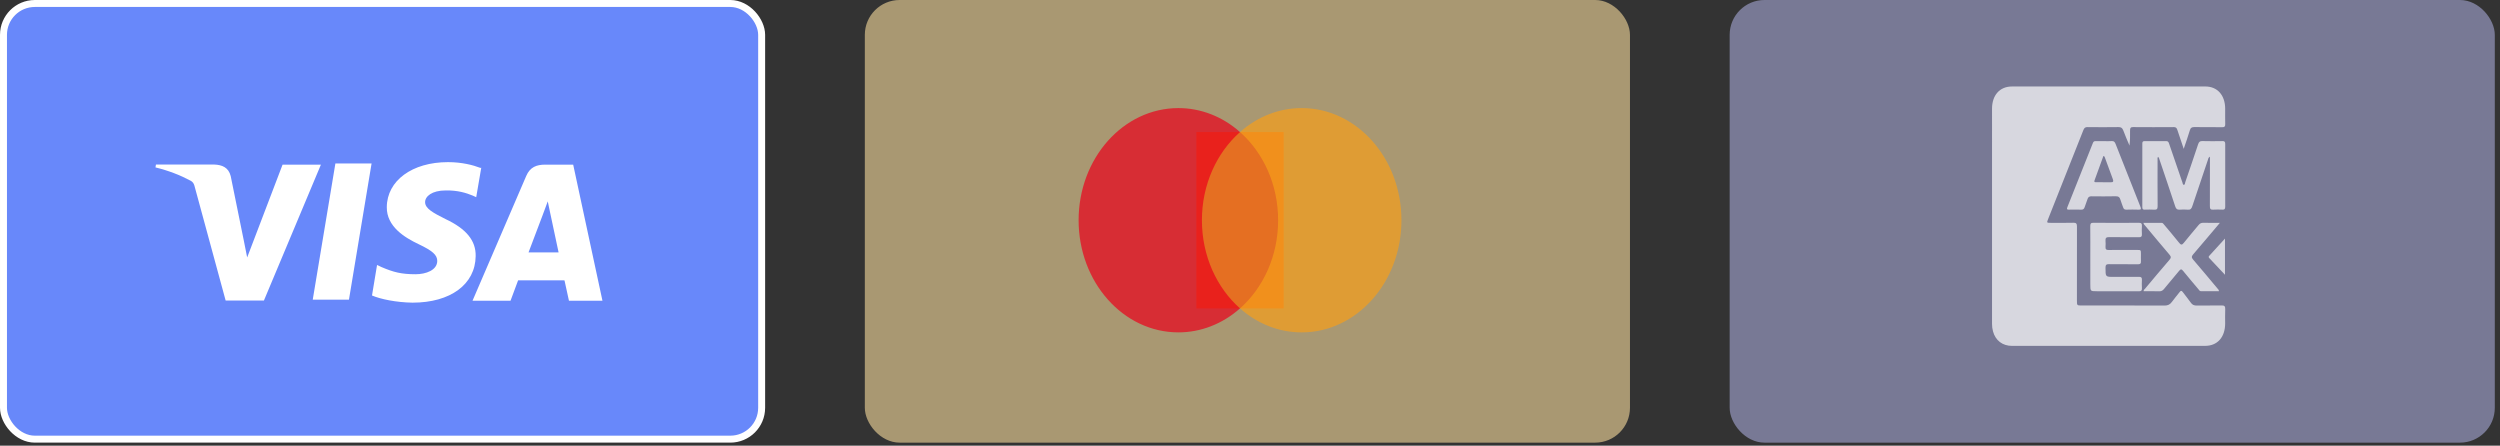 <svg width="359" height="64" viewBox="0 0 359 64" fill="none" xmlns="http://www.w3.org/2000/svg">
<rect x="0" y="0" width="359" height="64" fill="#333333" stroke="none"/>
<rect x="124.19" width="109.872" height="63.563" rx="5" fill="#DCC48E" fill-opacity="0.7"/>
<path d="M184.336 44.286H171.8V18.963H184.336V44.286Z" fill="#FF5F00" fill-opacity="0.7"/>
<path d="M172.595 31.625C172.595 26.488 174.735 21.913 178.067 18.965C175.545 16.729 172.425 15.517 169.215 15.521C161.301 15.521 154.888 22.732 154.888 31.625C154.888 40.519 161.301 47.729 169.213 47.729C172.425 47.734 175.545 46.522 178.065 44.286C174.735 41.337 172.595 36.763 172.595 31.625Z" fill="#EB001B" fill-opacity="0.7"/>
<path d="M201.247 31.625C201.247 40.519 194.834 47.729 186.922 47.729C183.71 47.734 180.591 46.522 178.068 44.286C181.4 41.337 183.54 36.763 183.54 31.625C183.54 26.488 181.4 21.913 178.068 18.965C180.591 16.729 183.71 15.517 186.922 15.521C194.834 15.521 201.247 22.732 201.247 31.625Z" fill="#F79E1B" fill-opacity="0.7"/>
<rect x="248.38" width="109.872" height="63.563" rx="5" fill="#9698C0" fill-opacity="0.7"/>
<path d="M313.582 21.376C313.243 20.373 312.943 19.515 312.665 18.647C312.572 18.355 312.436 18.25 312.152 18.251C310.201 18.265 308.25 18.268 306.299 18.25C305.955 18.246 305.871 18.392 305.876 18.732C305.888 19.451 305.879 20.17 305.797 20.91C305.498 20.191 305.177 19.485 304.912 18.752C304.77 18.358 304.573 18.243 304.199 18.25C302.718 18.273 301.238 18.268 299.757 18.251C299.446 18.246 299.298 18.364 299.173 18.68C297.497 22.933 295.808 27.178 294.122 31.424C293.895 31.996 293.898 31.997 294.48 31.999C295.572 31.999 296.666 32.019 297.759 31.988C298.152 31.977 298.253 32.129 298.252 32.54C298.24 36.065 298.246 39.592 298.246 43.117C298.246 43.867 298.247 43.868 298.93 43.868C302.901 43.868 306.873 43.861 310.844 43.879C311.306 43.881 311.623 43.725 311.903 43.33C312.245 42.847 312.64 42.411 312.996 41.94C313.161 41.722 313.271 41.7 313.443 41.937C313.817 42.451 314.235 42.928 314.594 43.454C314.824 43.791 315.091 43.882 315.448 43.876C316.638 43.859 317.829 43.884 319.017 43.862C319.401 43.854 319.567 43.955 319.542 44.424C319.507 45.099 319.534 45.779 319.532 46.456C319.528 48.425 318.422 49.664 316.658 49.666C313.436 49.67 310.212 49.669 306.989 49.669C300.97 49.669 294.95 49.67 288.931 49.669C287.565 49.669 286.555 48.9 286.198 47.595C286.098 47.239 286.055 46.875 286.055 46.502C286.057 36.202 286.055 25.902 286.057 15.603C286.057 13.664 287.173 12.42 288.912 12.42C298.169 12.416 307.427 12.416 316.684 12.418C318.42 12.418 319.53 13.668 319.535 15.608C319.537 16.347 319.521 17.087 319.542 17.824C319.552 18.18 319.435 18.267 319.133 18.264C317.791 18.248 316.448 18.271 315.107 18.248C314.75 18.242 314.566 18.346 314.45 18.746C314.205 19.591 313.903 20.413 313.582 21.376Z" fill="white" fill-opacity="0.7"/>
<path d="M317.346 22.495C317.103 22.63 317.101 22.819 317.051 22.967C316.3 25.18 315.548 27.395 314.814 29.616C314.697 29.972 314.549 30.142 314.191 30.11C313.791 30.074 313.387 30.079 312.988 30.108C312.643 30.135 312.48 30 312.357 29.628C311.627 27.406 310.872 25.194 310.124 22.979C310.073 22.825 310.05 22.65 309.895 22.521C309.784 22.666 309.827 22.838 309.827 22.991C309.824 25.192 309.816 27.395 309.835 29.596C309.839 30.014 309.718 30.131 309.361 30.11C308.892 30.08 308.42 30.094 307.95 30.105C307.717 30.11 307.637 30.006 307.637 29.75C307.643 26.701 307.643 23.653 307.637 20.604C307.637 20.334 307.741 20.264 307.963 20.266C309.001 20.274 310.038 20.278 311.076 20.263C311.355 20.258 311.418 20.443 311.495 20.668C312.097 22.434 312.706 24.201 313.313 25.965C313.332 26.023 313.35 26.082 313.376 26.136C313.441 26.28 313.43 26.535 313.591 26.541C313.765 26.549 313.757 26.294 313.807 26.149C314.428 24.34 315.052 22.532 315.652 20.714C315.766 20.365 315.918 20.249 316.25 20.258C317.219 20.284 318.187 20.277 319.156 20.261C319.439 20.256 319.542 20.345 319.541 20.677C319.531 23.679 319.531 26.681 319.541 29.683C319.542 30.009 319.444 30.117 319.158 30.105C318.702 30.086 318.244 30.08 317.789 30.107C317.448 30.127 317.337 30 317.34 29.613C317.354 27.443 317.347 25.272 317.347 23.102C317.346 22.92 317.346 22.738 317.346 22.495ZM300.169 36.886C300.169 35.424 300.179 33.961 300.162 32.498C300.158 32.131 300.233 31.989 300.595 31.992C302.781 32.01 304.967 32.008 307.153 31.994C307.485 31.992 307.6 32.103 307.577 32.468C307.554 32.851 307.557 33.237 307.577 33.621C307.597 33.968 307.476 34.069 307.17 34.066C305.731 34.052 304.291 34.071 302.852 34.052C302.483 34.048 302.31 34.152 302.351 34.592C302.378 34.867 302.372 35.148 302.353 35.423C302.326 35.785 302.452 35.901 302.78 35.898C304.15 35.881 305.519 35.89 306.889 35.892C307.436 35.892 307.436 35.893 307.438 36.502C307.439 36.824 307.423 37.149 307.442 37.472C307.463 37.826 307.356 37.954 307.019 37.95C305.622 37.93 304.224 37.953 302.827 37.934C302.467 37.93 302.347 38.047 302.35 38.456C302.356 39.761 302.342 39.761 303.519 39.761C304.738 39.761 305.955 39.77 307.173 39.755C307.48 39.75 307.598 39.856 307.579 40.202C307.558 40.585 307.555 40.973 307.579 41.355C307.601 41.723 307.481 41.83 307.153 41.829C305.133 41.813 303.113 41.821 301.093 41.821C300.17 41.821 300.17 41.821 300.17 40.812C300.169 39.504 300.169 38.195 300.169 36.886ZM302.128 20.267C302.502 20.267 302.876 20.292 303.247 20.26C303.553 20.233 303.685 20.384 303.8 20.672C304.976 23.673 306.161 26.669 307.353 29.661C307.483 29.987 307.485 30.124 307.111 30.108C306.517 30.083 305.922 30.091 305.328 30.107C305.081 30.113 304.951 30.012 304.872 29.753C304.766 29.404 304.6 29.076 304.507 28.724C304.401 28.317 304.202 28.174 303.818 28.183C302.657 28.21 301.495 28.202 300.332 28.188C300.025 28.185 299.848 28.294 299.752 28.631C299.647 28.995 299.482 29.338 299.373 29.701C299.287 29.99 299.15 30.119 298.864 30.108C298.27 30.086 297.675 30.094 297.081 30.105C296.832 30.11 296.757 30.041 296.869 29.762C298.098 26.686 299.322 23.608 300.542 20.527C300.622 20.323 300.738 20.26 300.925 20.264C301.326 20.274 301.728 20.267 302.128 20.267ZM302.049 22.397C301.624 23.561 301.19 24.733 300.772 25.911C300.673 26.191 300.89 26.164 301.034 26.166C301.739 26.17 302.445 26.159 303.15 26.172C303.487 26.178 303.515 26.027 303.401 25.72C303.018 24.7 302.647 23.674 302.27 22.65C302.237 22.555 302.22 22.439 302.049 22.397ZM318.775 32.002C317.457 33.56 316.214 35.046 314.951 36.511C314.699 36.804 314.673 36.978 314.941 37.287C316.109 38.641 317.254 40.022 318.403 41.396C318.494 41.503 318.624 41.585 318.643 41.816C317.771 41.816 316.908 41.818 316.044 41.815C315.871 41.813 315.787 41.647 315.685 41.526C314.948 40.649 314.206 39.778 313.483 38.887C313.271 38.625 313.141 38.625 312.93 38.883C312.215 39.76 311.476 40.615 310.759 41.49C310.568 41.723 310.371 41.836 310.08 41.829C309.334 41.807 308.586 41.821 307.837 41.821C307.794 41.628 307.936 41.569 308.01 41.481C309.179 40.086 310.346 38.685 311.535 37.31C311.788 37.019 311.779 36.852 311.534 36.565C310.37 35.206 309.225 33.826 308.077 32.449C307.977 32.329 307.845 32.23 307.792 32C308.674 32 309.539 32.002 310.403 31.999C310.583 31.999 310.667 32.146 310.769 32.267C311.485 33.124 312.212 33.97 312.907 34.847C313.168 35.178 313.321 35.223 313.603 34.864C314.285 33.996 315.017 33.174 315.713 32.319C315.907 32.081 316.109 31.985 316.397 31.991C317.156 32.014 317.915 32.002 318.775 32.002Z" fill="white" fill-opacity="0.7"/>
<path d="M319.507 39.457C318.761 38.662 318.004 37.858 317.247 37.056C317.145 36.949 317.136 36.859 317.238 36.747C317.983 35.932 318.729 35.115 319.507 34.26C319.507 36.034 319.507 37.76 319.507 39.457Z" fill="white" fill-opacity="0.7"/>
<rect x="0.5" y="0.5" width="108.872" height="62.563" rx="4.5" fill="#6888FA" stroke="white"/>
<path d="M59.681 39.381C57.632 39.381 56.509 39.089 54.784 38.352L54.145 38.048L53.42 42.432C54.666 42.966 56.913 43.425 59.237 43.462C64.696 43.462 68.263 40.826 68.306 36.771C68.349 34.541 66.942 32.849 63.971 31.455C62.168 30.55 61.045 29.944 61.045 29.025C61.045 28.212 62.005 27.347 64.011 27.347C65.736 27.319 66.942 27.7 67.902 28.095L68.384 28.318L69.109 24.082L68.983 24.11C67.948 23.709 66.335 23.283 64.329 23.283C59.194 23.283 55.57 25.938 55.544 29.743C55.511 32.54 58.122 34.115 60.093 35.053C62.117 36.014 62.794 36.618 62.789 37.48C62.775 38.791 61.171 39.381 59.681 39.381ZM82.31 23.642H78.298C77.049 23.642 76.116 23.99 75.567 25.265L67.852 43.189H73.31L74.401 40.255L81.061 40.261C81.224 40.946 81.703 43.189 81.703 43.189H86.514L82.31 23.642ZM75.897 36.245L77.967 30.781C77.94 30.837 78.394 29.651 78.657 28.916L79.012 30.603L80.213 36.245H75.897Z" fill="white"/>
<path d="M44.91 43.033H50.109L53.358 23.478H48.162V23.473L44.91 43.033Z" fill="white"/>
<path d="M35.493 36.971L34.953 34.255V34.263L33.129 25.284C32.816 24.04 31.901 23.673 30.767 23.628H22.393L22.326 24.04C24.212 24.499 25.91 25.165 27.429 25.98C27.702 26.155 27.817 26.348 27.91 26.631L32.404 43.161H37.897L46.084 23.642H40.577L35.493 36.971Z" fill="white"/>
</svg>

